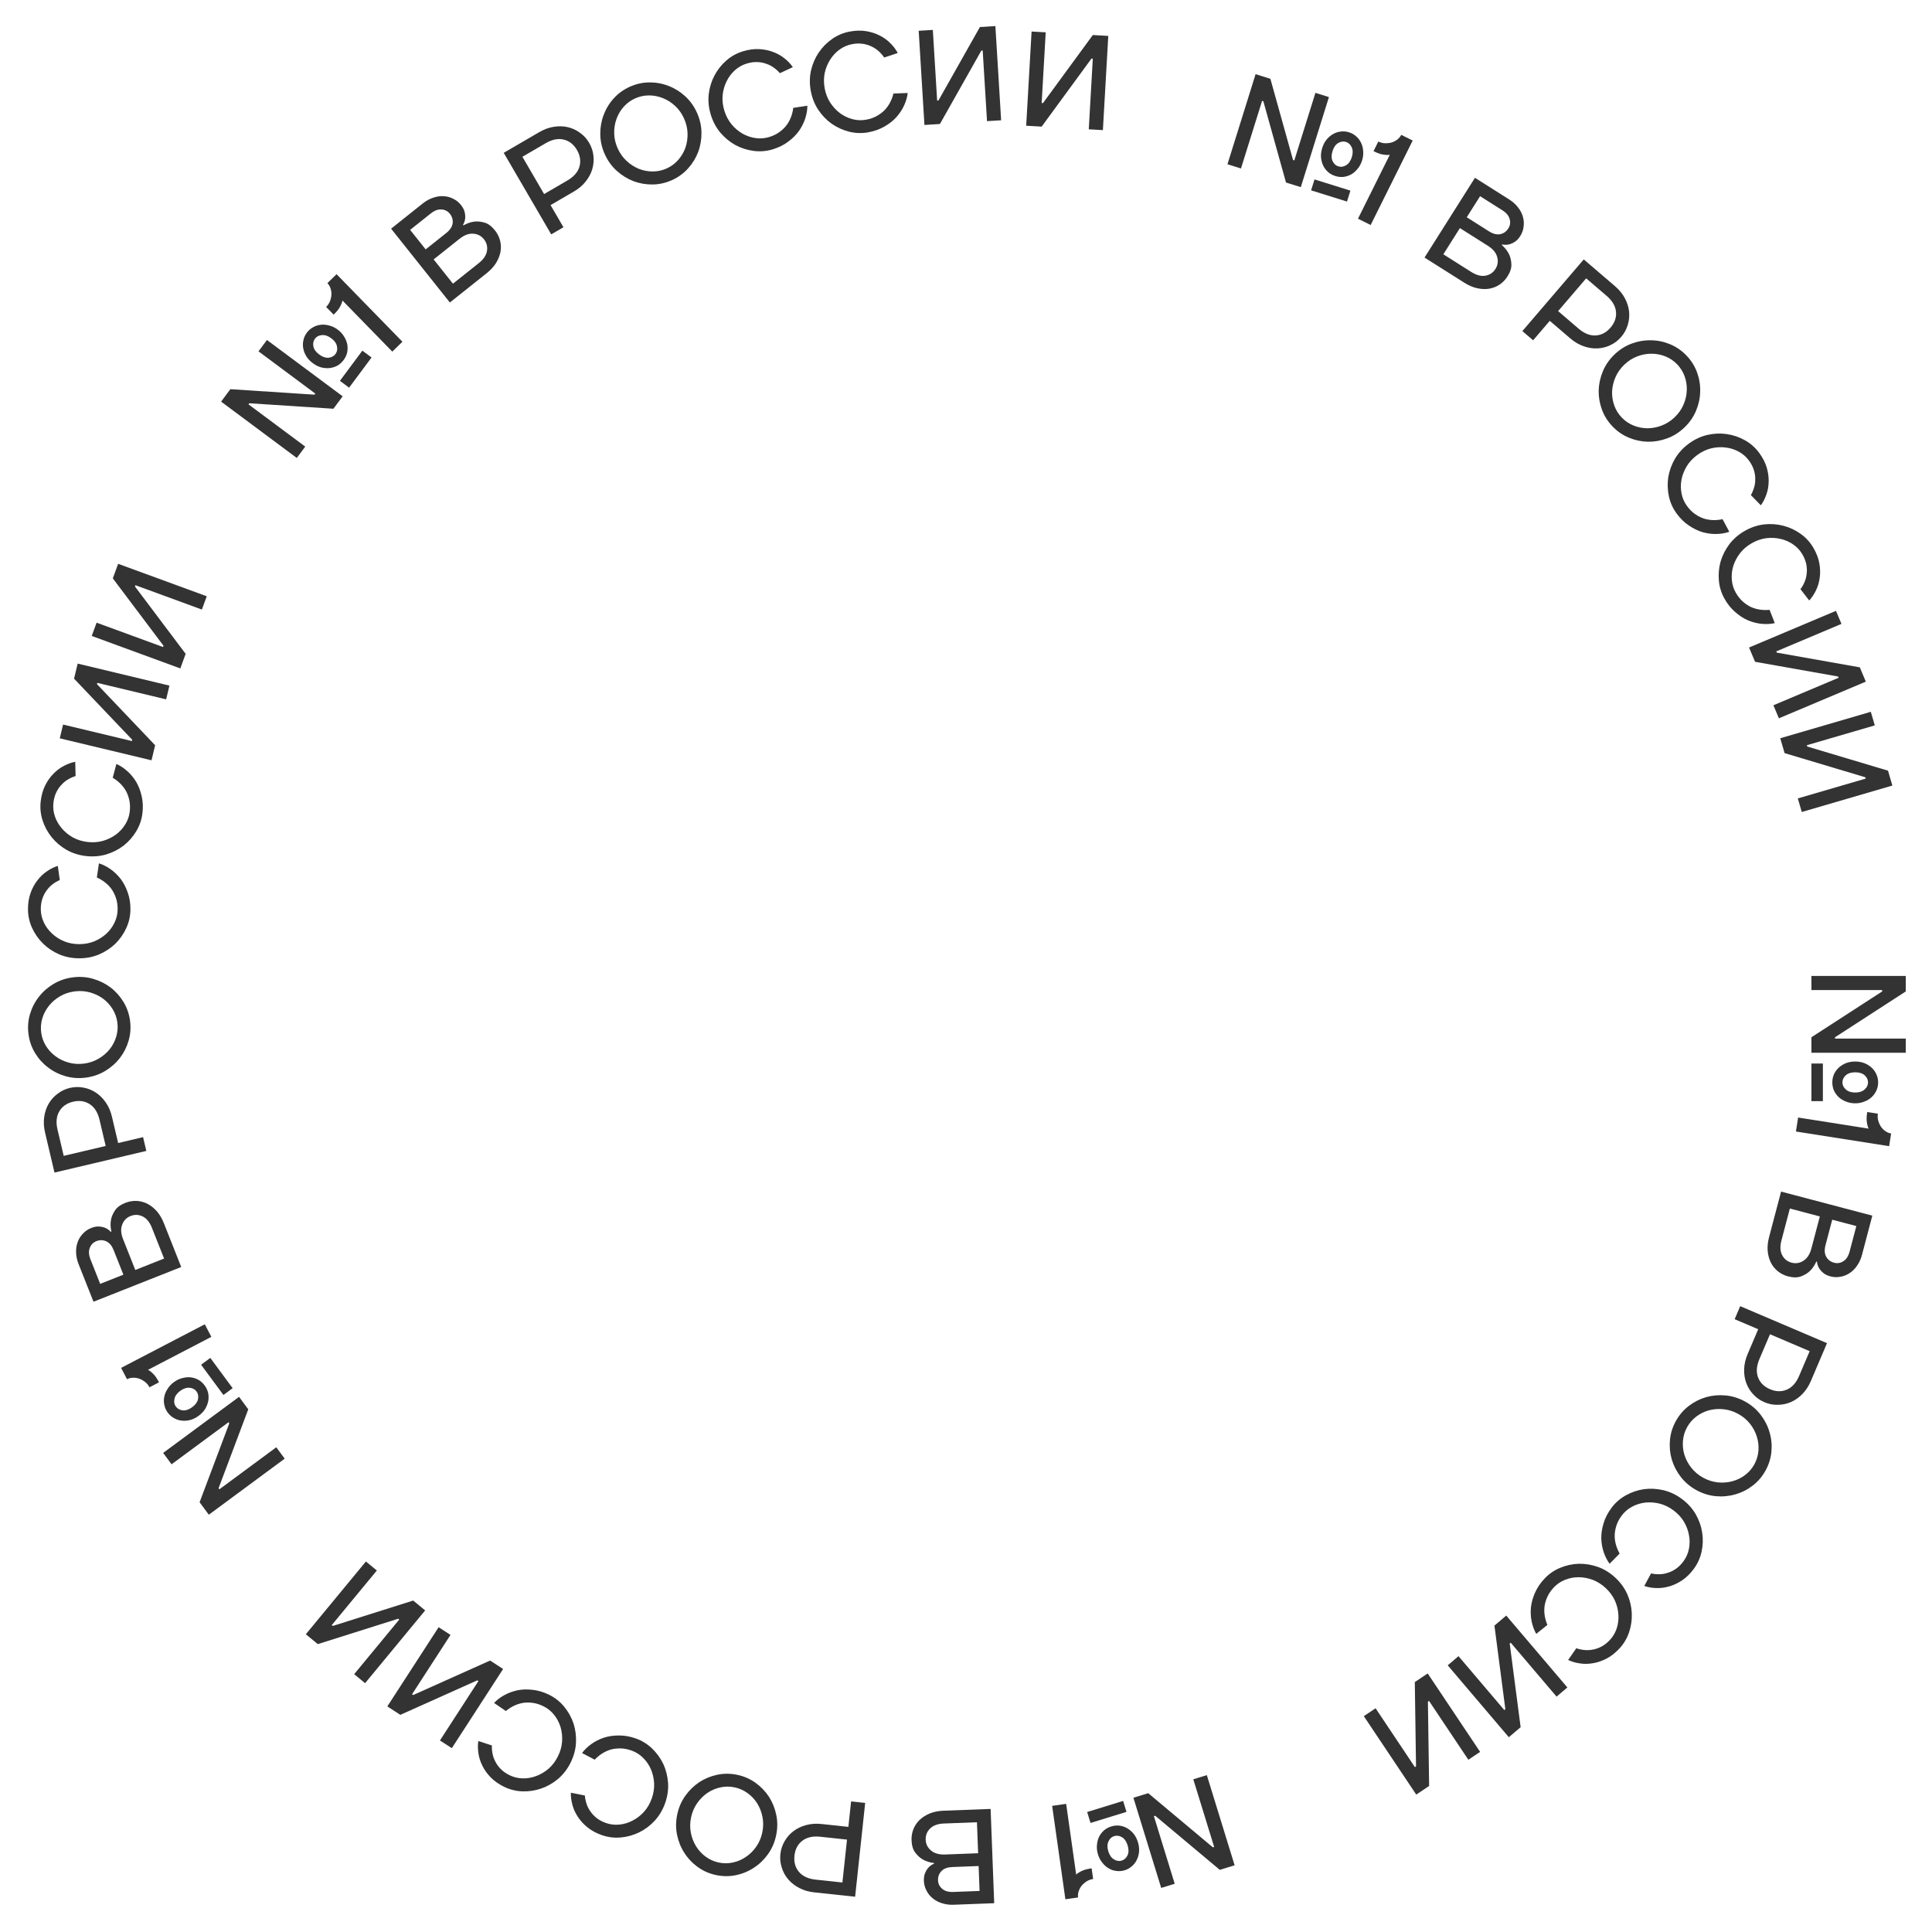 <svg width="129" height="129" viewBox="0 0 129 129" fill="none" xmlns="http://www.w3.org/2000/svg">
<path d="M120.949 71.013H121.714V73.524H120.949V71.013ZM122.524 69.258V69.348H127.249V70.293H120.949V69.258L125.674 66.198V66.108H120.949V65.163H127.249V66.198L122.524 69.258ZM123.244 71.796C123.094 71.934 123.019 72.093 123.019 72.273C123.019 72.453 123.094 72.609 123.244 72.741C123.394 72.879 123.604 72.948 123.874 72.948C124.144 72.948 124.354 72.879 124.504 72.741C124.654 72.609 124.729 72.453 124.729 72.273C124.729 72.093 124.654 71.934 124.504 71.796C124.354 71.664 124.144 71.598 123.874 71.598C123.604 71.598 123.394 71.664 123.244 71.796ZM122.452 72.813C122.38 72.645 122.344 72.465 122.344 72.273C122.344 72.081 122.38 71.901 122.452 71.733C122.53 71.565 122.635 71.418 122.767 71.292C122.905 71.166 123.067 71.064 123.253 70.986C123.439 70.914 123.646 70.878 123.874 70.878C124.096 70.878 124.3 70.914 124.486 70.986C124.678 71.064 124.84 71.166 124.972 71.292C125.11 71.418 125.215 71.565 125.287 71.733C125.365 71.901 125.404 72.081 125.404 72.273C125.404 72.465 125.365 72.645 125.287 72.813C125.215 72.981 125.11 73.128 124.972 73.254C124.84 73.38 124.678 73.479 124.486 73.551C124.3 73.629 124.096 73.668 123.874 73.668C123.646 73.668 123.439 73.629 123.253 73.551C123.067 73.479 122.905 73.38 122.767 73.254C122.635 73.128 122.53 72.981 122.452 72.813Z" fill="black" fill-opacity="0.8"/>
<path d="M124.773 75.359C124.73 75.285 124.699 75.195 124.679 75.089C124.656 75 124.641 74.885 124.633 74.744C124.63 74.604 124.644 74.439 124.674 74.25L125.385 74.362C125.361 74.516 125.368 74.666 125.406 74.811C125.449 74.964 125.509 75.101 125.587 75.222C125.671 75.345 125.771 75.446 125.886 75.525C126.006 75.61 126.134 75.664 126.27 75.685L126.138 76.53L119.914 75.551L120.061 74.617L124.773 75.359Z" fill="black" fill-opacity="0.8"/>
<path d="M124.327 83.78C124.252 84.064 124.141 84.308 123.994 84.511C123.852 84.722 123.684 84.888 123.49 85.011C123.302 85.135 123.098 85.215 122.878 85.25C122.662 85.292 122.444 85.284 122.224 85.226C122.003 85.168 121.833 85.083 121.714 84.971C121.593 84.865 121.503 84.757 121.445 84.649C121.374 84.518 121.332 84.383 121.319 84.243L121.276 84.232C121.166 84.482 121.024 84.693 120.849 84.864C120.698 85.01 120.502 85.129 120.261 85.221C120.026 85.314 119.734 85.314 119.386 85.223C119.136 85.157 118.911 85.045 118.711 84.886C118.517 84.73 118.36 84.536 118.24 84.306C118.127 84.078 118.056 83.817 118.028 83.524C118.004 83.239 118.035 82.933 118.12 82.609L118.923 79.563L125.015 81.169L124.327 83.78ZM118.947 82.826C118.843 83.221 118.859 83.548 118.996 83.807C119.132 84.067 119.342 84.234 119.627 84.309C119.905 84.382 120.168 84.34 120.414 84.181C120.666 84.025 120.845 83.749 120.949 83.354L121.511 81.222L119.509 80.694L118.947 82.826ZM123.948 81.865L122.338 81.44L121.89 83.137C121.809 83.445 121.823 83.7 121.931 83.902C122.043 84.111 122.221 84.248 122.464 84.312C122.685 84.371 122.893 84.335 123.088 84.207C123.282 84.084 123.419 83.869 123.5 83.562L123.948 81.865Z" fill="black" fill-opacity="0.8"/>
<path d="M117.386 91.968C117.521 92.325 117.787 92.588 118.184 92.758C118.582 92.927 118.956 92.937 119.307 92.786C119.658 92.636 119.931 92.332 120.126 91.873L120.832 90.218L118.183 89.088L117.477 90.744C117.282 91.202 117.251 91.61 117.386 91.968ZM117.814 93.627C117.521 93.502 117.273 93.328 117.068 93.104C116.861 92.885 116.705 92.633 116.599 92.346C116.492 92.059 116.445 91.749 116.457 91.415C116.467 91.087 116.545 90.751 116.691 90.409L117.396 88.753L115.823 88.083L116.194 87.213L121.989 89.683L120.913 92.209C120.767 92.551 120.579 92.839 120.349 93.074C120.116 93.314 119.859 93.495 119.579 93.616C119.299 93.738 119.006 93.799 118.699 93.799C118.396 93.807 118.101 93.749 117.814 93.627Z" fill="black" fill-opacity="0.8"/>
<path d="M116.854 95.072C116.645 94.806 116.383 94.585 116.068 94.411C115.753 94.237 115.427 94.132 115.09 94.096C114.753 94.06 114.429 94.083 114.116 94.164C113.809 94.248 113.527 94.386 113.269 94.579C113.011 94.773 112.804 95.011 112.647 95.295C112.49 95.578 112.398 95.88 112.371 96.201C112.344 96.523 112.377 96.835 112.469 97.14C112.566 97.448 112.719 97.735 112.928 98.001C113.137 98.268 113.399 98.489 113.714 98.663C114.029 98.837 114.355 98.942 114.692 98.978C115.029 99.013 115.351 98.989 115.658 98.906C115.97 98.825 116.255 98.688 116.513 98.494C116.771 98.301 116.978 98.063 117.135 97.779C117.292 97.496 117.384 97.194 117.411 96.872C117.438 96.551 117.402 96.237 117.305 95.929C117.213 95.625 117.063 95.339 116.854 95.072ZM114.552 99.899C114.103 99.856 113.671 99.719 113.256 99.49C112.842 99.26 112.497 98.966 112.222 98.608C111.947 98.25 111.747 97.862 111.622 97.443C111.502 97.027 111.463 96.597 111.503 96.153C111.543 95.709 111.675 95.285 111.899 94.88C112.123 94.476 112.412 94.139 112.767 93.87C113.122 93.6 113.508 93.405 113.924 93.286C114.345 93.169 114.78 93.132 115.229 93.175C115.679 93.218 116.111 93.355 116.526 93.584C116.94 93.814 117.285 94.108 117.56 94.466C117.835 94.824 118.032 95.21 118.152 95.626C118.277 96.045 118.319 96.477 118.279 96.921C118.239 97.365 118.107 97.789 117.883 98.193C117.659 98.598 117.37 98.935 117.015 99.204C116.66 99.474 116.271 99.667 115.85 99.784C115.434 99.903 115.002 99.942 114.552 99.899Z" fill="black" fill-opacity="0.8"/>
<path d="M107.591 100.693C107.851 100.34 108.171 100.058 108.552 99.847C108.932 99.635 109.336 99.497 109.764 99.433C110.193 99.377 110.627 99.399 111.067 99.501C111.504 99.606 111.913 99.8 112.294 100.082C112.675 100.364 112.981 100.697 113.21 101.083C113.436 101.474 113.583 101.881 113.651 102.304C113.72 102.736 113.71 103.164 113.619 103.589C113.529 104.015 113.353 104.404 113.093 104.756C112.858 105.075 112.6 105.328 112.319 105.516C112.039 105.704 111.752 105.839 111.46 105.922C111.164 106.009 110.872 106.047 110.582 106.035C110.298 106.026 110.034 105.98 109.789 105.896L110.242 105.056C110.407 105.096 110.584 105.114 110.772 105.112C110.965 105.113 111.156 105.082 111.344 105.019C111.533 104.965 111.719 104.875 111.901 104.749C112.084 104.623 112.252 104.456 112.405 104.248C112.587 104.002 112.709 103.726 112.77 103.421C112.831 103.116 112.832 102.807 112.772 102.494C112.717 102.185 112.603 101.885 112.431 101.593C112.255 101.306 112.022 101.056 111.732 100.842C111.443 100.628 111.135 100.479 110.809 100.395C110.48 100.316 110.157 100.294 109.84 100.329C109.529 100.367 109.236 100.46 108.962 100.609C108.688 100.757 108.461 100.954 108.279 101.2C108.111 101.427 107.993 101.653 107.924 101.878C107.851 102.108 107.814 102.33 107.812 102.545C107.815 102.763 107.846 102.973 107.906 103.174C107.967 103.375 108.046 103.561 108.144 103.731L107.474 104.41C107.313 104.194 107.183 103.942 107.084 103.652C106.984 103.362 106.929 103.053 106.918 102.724C106.912 102.399 106.963 102.063 107.069 101.717C107.171 101.367 107.345 101.026 107.591 100.693Z" fill="black" fill-opacity="0.8"/>
<path d="M103.119 105.414C103.418 105.094 103.769 104.85 104.171 104.684C104.572 104.517 104.99 104.427 105.422 104.412C105.855 104.406 106.284 104.478 106.709 104.629C107.131 104.784 107.515 105.024 107.861 105.347C108.207 105.671 108.473 106.038 108.656 106.447C108.836 106.862 108.935 107.283 108.954 107.711C108.973 108.147 108.913 108.572 108.775 108.984C108.636 109.396 108.417 109.762 108.118 110.083C107.848 110.372 107.562 110.594 107.262 110.749C106.962 110.903 106.662 111.005 106.362 111.053C106.058 111.106 105.763 111.11 105.477 111.064C105.196 111.023 104.938 110.947 104.705 110.836L105.252 110.053C105.411 110.111 105.584 110.15 105.771 110.169C105.963 110.192 106.156 110.183 106.35 110.143C106.544 110.111 106.739 110.043 106.935 109.938C107.131 109.834 107.317 109.688 107.493 109.499C107.702 109.275 107.855 109.015 107.951 108.719C108.047 108.423 108.083 108.116 108.059 107.799C108.04 107.485 107.962 107.174 107.824 106.864C107.682 106.559 107.479 106.284 107.216 106.038C106.953 105.792 106.664 105.609 106.35 105.488C106.032 105.372 105.714 105.312 105.395 105.311C105.081 105.313 104.78 105.372 104.491 105.488C104.202 105.604 103.953 105.774 103.744 105.997C103.552 106.203 103.408 106.414 103.314 106.63C103.215 106.85 103.152 107.066 103.126 107.279C103.103 107.496 103.111 107.709 103.147 107.915C103.184 108.122 103.242 108.315 103.32 108.495L102.576 109.094C102.441 108.861 102.341 108.594 102.275 108.295C102.21 107.996 102.191 107.683 102.218 107.355C102.249 107.031 102.338 106.703 102.483 106.371C102.625 106.036 102.837 105.716 103.119 105.414Z" fill="black" fill-opacity="0.8"/>
<path d="M101.533 115.324L100.744 115.994L96.664 111.194L97.384 110.582L100.444 114.182L100.513 114.124L99.784 108.542L100.572 107.872L104.653 112.671L103.933 113.284L100.872 109.684L100.804 109.742L101.533 115.324Z" fill="black" fill-opacity="0.8"/>
<path d="M95.423 119.25L94.563 119.825L91.062 114.587L91.848 114.062L94.473 117.99L94.548 117.94L94.467 112.312L95.327 111.736L98.828 116.974L98.042 117.499L95.417 113.571L95.342 113.621L95.423 119.25Z" fill="black" fill-opacity="0.8"/>
<path d="M74.99 120.248L75.215 120.979L72.815 121.719L72.59 120.988L74.99 120.248ZM77.131 121.237L77.045 121.263L78.436 125.779L77.533 126.057L75.678 120.036L76.667 119.731L80.983 123.346L81.069 123.319L79.677 118.804L80.58 118.525L82.436 124.546L81.447 124.851L77.131 121.237ZM74.917 122.672C74.741 122.57 74.567 122.545 74.395 122.598C74.223 122.651 74.096 122.768 74.014 122.951C73.927 123.135 73.922 123.356 74.002 123.614C74.082 123.872 74.209 124.052 74.385 124.155C74.556 124.259 74.727 124.285 74.899 124.232C75.071 124.179 75.201 124.06 75.288 123.876C75.37 123.694 75.372 123.474 75.292 123.216C75.213 122.958 75.088 122.777 74.917 122.672ZM73.712 122.215C73.852 122.097 74.013 122.009 74.196 121.953C74.38 121.896 74.562 121.877 74.744 121.897C74.928 121.922 75.099 121.979 75.258 122.068C75.419 122.163 75.565 122.287 75.694 122.442C75.818 122.599 75.913 122.786 75.98 123.004C76.046 123.216 76.071 123.422 76.057 123.621C76.039 123.827 75.989 124.012 75.908 124.175C75.828 124.344 75.719 124.488 75.579 124.606C75.442 124.73 75.281 124.82 75.098 124.877C74.914 124.933 74.731 124.949 74.547 124.924C74.365 124.905 74.194 124.848 74.033 124.753C73.874 124.664 73.731 124.538 73.606 124.376C73.477 124.221 73.379 124.038 73.314 123.826C73.247 123.608 73.223 123.398 73.243 123.198C73.257 122.999 73.304 122.815 73.383 122.646C73.465 122.483 73.575 122.339 73.712 122.215Z" fill="black" fill-opacity="0.8"/>
<path d="M71.857 125.167C71.915 125.104 71.992 125.048 72.088 124.998C72.166 124.95 72.271 124.902 72.403 124.853C72.537 124.81 72.698 124.775 72.888 124.748L72.99 125.461C72.835 125.483 72.694 125.533 72.566 125.612C72.432 125.697 72.319 125.795 72.225 125.905C72.133 126.022 72.066 126.146 72.024 126.279C71.977 126.419 71.963 126.558 71.983 126.694L71.136 126.814L70.252 120.577L71.187 120.444L71.857 125.167Z" fill="black" fill-opacity="0.8"/>
<path d="M63.685 127.18C63.391 127.191 63.126 127.156 62.889 127.075C62.645 127.001 62.437 126.889 62.263 126.739C62.09 126.596 61.954 126.424 61.856 126.223C61.753 126.029 61.697 125.818 61.688 125.59C61.679 125.362 61.711 125.175 61.784 125.028C61.85 124.881 61.927 124.764 62.014 124.677C62.117 124.571 62.234 124.492 62.365 124.439L62.363 124.394C62.092 124.362 61.849 124.287 61.634 124.169C61.45 124.068 61.279 123.916 61.121 123.711C60.963 123.513 60.878 123.234 60.864 122.875C60.854 122.617 60.896 122.369 60.989 122.131C61.082 121.9 61.221 121.693 61.406 121.512C61.592 121.337 61.821 121.193 62.092 121.08C62.358 120.974 62.66 120.915 62.995 120.902L66.143 120.782L66.383 127.077L63.685 127.18ZM63.028 121.756C62.62 121.772 62.312 121.883 62.104 122.089C61.895 122.295 61.797 122.545 61.808 122.839C61.819 123.126 61.936 123.365 62.16 123.555C62.383 123.75 62.699 123.84 63.107 123.825L65.31 123.741L65.231 121.672L63.028 121.756ZM65.406 126.259L65.343 124.595L63.589 124.662C63.271 124.674 63.031 124.761 62.87 124.924C62.702 125.092 62.623 125.302 62.632 125.554C62.641 125.782 62.735 125.97 62.915 126.12C63.089 126.269 63.335 126.338 63.653 126.326L65.406 126.259Z" fill="black" fill-opacity="0.8"/>
<path d="M53.569 122.91C53.266 123.143 53.092 123.474 53.046 123.904C53 124.333 53.1 124.694 53.346 124.986C53.593 125.278 53.963 125.45 54.459 125.503L56.248 125.695L56.555 122.831L54.765 122.639C54.27 122.586 53.871 122.676 53.569 122.91ZM52.106 123.803C52.14 123.487 52.234 123.198 52.389 122.937C52.538 122.675 52.734 122.452 52.977 122.267C53.22 122.082 53.503 121.946 53.826 121.86C54.143 121.773 54.486 121.75 54.856 121.789L56.646 121.981L56.828 120.281L57.768 120.381L57.097 126.645L54.367 126.353C53.998 126.314 53.667 126.218 53.376 126.066C53.078 125.913 52.83 125.721 52.632 125.488C52.433 125.256 52.289 124.993 52.2 124.7C52.104 124.412 52.073 124.113 52.106 123.803Z" fill="black" fill-opacity="0.8"/>
<path d="M50.495 123.301C50.689 123.023 50.823 122.708 50.898 122.356C50.972 122.004 50.977 121.661 50.913 121.329C50.849 120.996 50.732 120.692 50.563 120.417C50.394 120.148 50.178 119.919 49.918 119.729C49.658 119.539 49.369 119.41 49.053 119.343C48.736 119.276 48.42 119.276 48.105 119.344C47.79 119.412 47.5 119.535 47.235 119.712C46.97 119.895 46.74 120.125 46.546 120.403C46.352 120.681 46.218 120.996 46.143 121.348C46.069 121.7 46.064 122.043 46.128 122.375C46.192 122.708 46.31 123.009 46.479 123.278C46.648 123.553 46.862 123.785 47.123 123.975C47.383 124.165 47.672 124.294 47.989 124.361C48.306 124.428 48.621 124.428 48.936 124.36C49.251 124.292 49.542 124.166 49.807 123.983C50.072 123.806 50.301 123.579 50.495 123.301ZM45.207 122.511C45.117 122.069 45.121 121.616 45.219 121.152C45.317 120.688 45.497 120.273 45.759 119.905C46.021 119.537 46.334 119.233 46.698 118.991C47.061 118.755 47.461 118.591 47.897 118.5C48.334 118.408 48.778 118.411 49.23 118.506C49.682 118.602 50.089 118.78 50.45 119.041C50.812 119.302 51.111 119.614 51.347 119.976C51.582 120.345 51.744 120.751 51.834 121.193C51.925 121.635 51.92 122.088 51.822 122.552C51.724 123.016 51.544 123.431 51.282 123.799C51.02 124.167 50.707 124.468 50.345 124.704C49.98 124.946 49.58 125.113 49.144 125.204C48.707 125.296 48.263 125.293 47.811 125.198C47.359 125.102 46.952 124.924 46.591 124.663C46.229 124.402 45.931 124.087 45.696 123.719C45.46 123.356 45.297 122.953 45.207 122.511Z" fill="black" fill-opacity="0.8"/>
<path d="M42.453 116.078C42.866 116.224 43.229 116.448 43.542 116.75C43.856 117.052 44.105 117.398 44.292 117.788C44.471 118.182 44.576 118.605 44.608 119.055C44.634 119.503 44.568 119.951 44.41 120.398C44.251 120.845 44.021 121.234 43.719 121.566C43.411 121.897 43.065 122.156 42.68 122.345C42.288 122.537 41.875 122.652 41.441 122.689C41.008 122.727 40.585 122.673 40.172 122.527C39.799 122.395 39.481 122.222 39.219 122.008C38.958 121.795 38.745 121.56 38.58 121.305C38.41 121.048 38.289 120.779 38.217 120.498C38.142 120.224 38.109 119.958 38.117 119.7L39.053 119.887C39.063 120.057 39.097 120.231 39.155 120.41C39.21 120.595 39.295 120.769 39.41 120.93C39.517 121.095 39.657 121.247 39.831 121.385C40.005 121.523 40.214 121.635 40.457 121.721C40.746 121.823 41.045 121.858 41.355 121.828C41.665 121.798 41.96 121.708 42.242 121.559C42.522 121.417 42.776 121.22 43.004 120.97C43.227 120.718 43.398 120.422 43.519 120.083C43.639 119.743 43.691 119.405 43.676 119.069C43.656 118.731 43.583 118.416 43.458 118.123C43.33 117.836 43.155 117.583 42.933 117.365C42.712 117.146 42.456 116.986 42.168 116.884C41.902 116.79 41.651 116.743 41.416 116.742C41.175 116.74 40.952 116.769 40.745 116.83C40.538 116.896 40.346 116.988 40.171 117.104C39.996 117.22 39.842 117.35 39.709 117.494L38.863 117.052C39.022 116.834 39.226 116.636 39.474 116.457C39.722 116.277 40.002 116.134 40.313 116.028C40.623 115.927 40.958 115.877 41.321 115.878C41.685 115.873 42.063 115.94 42.453 116.078Z" fill="black" fill-opacity="0.8"/>
<path d="M36.67 113.163C37.063 113.357 37.397 113.622 37.672 113.958C37.948 114.295 38.156 114.668 38.295 115.078C38.426 115.49 38.48 115.922 38.459 116.373C38.432 116.821 38.313 117.258 38.104 117.683C37.894 118.108 37.62 118.468 37.281 118.762C36.936 119.054 36.562 119.271 36.157 119.413C35.745 119.557 35.321 119.623 34.886 119.609C34.452 119.595 34.038 119.491 33.645 119.298C33.29 119.123 32.995 118.914 32.76 118.671C32.525 118.428 32.341 118.17 32.208 117.897C32.07 117.621 31.981 117.34 31.942 117.053C31.9 116.772 31.899 116.503 31.938 116.248L32.845 116.545C32.835 116.714 32.848 116.891 32.884 117.076C32.917 117.267 32.981 117.449 33.076 117.623C33.163 117.799 33.285 117.966 33.441 118.124C33.598 118.281 33.792 118.417 34.023 118.531C34.298 118.666 34.59 118.737 34.902 118.743C35.213 118.75 35.517 118.696 35.815 118.581C36.109 118.472 36.385 118.307 36.641 118.086C36.892 117.862 37.097 117.588 37.256 117.265C37.416 116.942 37.508 116.613 37.532 116.278C37.552 115.939 37.517 115.618 37.426 115.312C37.334 115.012 37.19 114.741 36.995 114.497C36.801 114.254 36.566 114.065 36.292 113.93C36.039 113.805 35.796 113.729 35.562 113.7C35.323 113.67 35.098 113.672 34.886 113.708C34.671 113.75 34.471 113.818 34.283 113.913C34.096 114.008 33.928 114.119 33.778 114.246L32.99 113.707C33.174 113.51 33.4 113.337 33.667 113.188C33.935 113.039 34.23 112.93 34.551 112.861C34.87 112.797 35.209 112.787 35.569 112.831C35.932 112.869 36.299 112.98 36.67 113.163Z" fill="black" fill-opacity="0.8"/>
<path d="M26.731 114.5L25.862 113.937L29.287 108.649L30.08 109.163L27.512 113.129L27.587 113.178L32.724 110.875L33.593 111.438L30.168 116.726L29.375 116.212L31.943 112.246L31.868 112.197L26.731 114.5Z" fill="black" fill-opacity="0.8"/>
<path d="M21.219 109.778L20.421 109.119L24.432 104.261L25.161 104.863L22.153 108.507L22.222 108.564L27.59 106.869L28.388 107.528L24.377 112.386L23.648 111.784L26.657 108.14L26.587 108.083L21.219 109.778Z" fill="black" fill-opacity="0.8"/>
<path d="M15.534 92.689L14.919 93.144L13.427 91.124L14.042 90.669L15.534 92.689ZM15.31 95.036L15.256 94.964L11.456 97.771L10.894 97.011L15.962 93.268L16.577 94.101L14.594 99.369L14.647 99.442L18.448 96.635L19.009 97.395L13.942 101.138L13.327 100.305L15.31 95.036ZM13.223 93.423C13.261 93.222 13.227 93.05 13.12 92.905C13.013 92.76 12.86 92.68 12.661 92.662C12.459 92.641 12.249 92.71 12.031 92.87C11.814 93.031 11.686 93.211 11.648 93.411C11.605 93.606 11.638 93.776 11.745 93.921C11.852 94.066 12.007 94.149 12.209 94.171C12.408 94.188 12.616 94.117 12.834 93.956C13.051 93.796 13.18 93.618 13.223 93.423ZM13.255 92.134C13.413 92.226 13.549 92.35 13.663 92.504C13.777 92.659 13.855 92.825 13.897 93.003C13.934 93.184 13.937 93.365 13.906 93.545C13.87 93.728 13.8 93.906 13.697 94.08C13.59 94.248 13.445 94.4 13.261 94.535C13.083 94.667 12.897 94.76 12.705 94.812C12.504 94.863 12.313 94.878 12.132 94.855C11.946 94.835 11.774 94.779 11.617 94.687C11.454 94.598 11.316 94.477 11.202 94.322C11.088 94.168 11.012 94 10.975 93.818C10.933 93.64 10.93 93.46 10.966 93.276C10.998 93.097 11.069 92.921 11.181 92.749C11.284 92.576 11.425 92.423 11.604 92.291C11.787 92.156 11.977 92.064 12.173 92.016C12.365 91.964 12.554 91.947 12.74 91.966C12.921 91.989 13.093 92.045 13.255 92.134Z" fill="black" fill-opacity="0.8"/>
<path d="M9.88 91.465C9.958 91.498 10.037 91.552 10.116 91.626C10.187 91.683 10.267 91.767 10.358 91.875C10.443 91.987 10.53 92.127 10.618 92.298L9.98 92.63C9.908 92.492 9.813 92.375 9.696 92.281C9.571 92.183 9.441 92.109 9.306 92.058C9.166 92.009 9.026 91.987 8.886 91.992C8.739 91.994 8.604 92.028 8.481 92.091L8.087 91.333L13.675 88.423L14.111 89.262L9.88 91.465Z" fill="black" fill-opacity="0.8"/>
<path d="M5.248 84.407C5.14 84.134 5.085 83.871 5.082 83.621C5.072 83.367 5.109 83.133 5.192 82.919C5.269 82.708 5.386 82.523 5.543 82.364C5.692 82.202 5.872 82.079 6.084 81.995C6.296 81.911 6.483 81.879 6.646 81.898C6.806 81.912 6.942 81.945 7.053 81.998C7.188 82.061 7.302 82.145 7.395 82.25L7.437 82.234C7.377 81.967 7.366 81.713 7.406 81.471C7.44 81.264 7.527 81.052 7.667 80.835C7.802 80.621 8.036 80.447 8.371 80.315C8.611 80.22 8.859 80.177 9.114 80.185C9.363 80.196 9.604 80.259 9.837 80.373C10.064 80.49 10.275 80.658 10.472 80.877C10.66 81.093 10.816 81.357 10.94 81.669L12.1 84.598L6.243 86.917L5.248 84.407ZM10.145 81.984C9.995 81.605 9.788 81.351 9.525 81.223C9.261 81.095 8.992 81.085 8.719 81.193C8.451 81.299 8.265 81.489 8.161 81.763C8.05 82.039 8.07 82.367 8.221 82.746L9.033 84.796L10.957 84.034L10.145 81.984ZM6.69 85.724L8.238 85.111L7.591 83.479C7.474 83.183 7.312 82.986 7.105 82.888C6.891 82.785 6.666 82.781 6.432 82.873C6.22 82.957 6.074 83.109 5.993 83.328C5.909 83.542 5.926 83.796 6.043 84.092L6.69 85.724Z" fill="black" fill-opacity="0.8"/>
<path d="M5.992 73.725C5.672 73.517 5.301 73.462 4.881 73.561C4.46 73.66 4.153 73.875 3.96 74.204C3.766 74.533 3.726 74.94 3.841 75.425L4.254 77.177L7.057 76.516L6.644 74.764C6.53 74.279 6.312 73.933 5.992 73.725ZM4.664 72.641C4.974 72.569 5.277 72.562 5.575 72.621C5.871 72.674 6.147 72.785 6.402 72.953C6.657 73.121 6.879 73.343 7.068 73.619C7.255 73.889 7.391 74.206 7.476 74.568L7.889 76.32L9.553 75.927L9.77 76.847L3.638 78.293L3.009 75.621C2.923 75.259 2.904 74.915 2.95 74.59C2.996 74.258 3.095 73.961 3.248 73.697C3.402 73.432 3.602 73.209 3.849 73.028C4.089 72.842 4.36 72.713 4.664 72.641Z" fill="black" fill-opacity="0.8"/>
<path d="M4.582 70.949C4.908 71.04 5.25 71.062 5.607 71.016C5.964 70.969 6.289 70.86 6.581 70.689C6.873 70.518 7.121 70.307 7.325 70.057C7.522 69.807 7.667 69.528 7.76 69.219C7.853 68.911 7.879 68.596 7.837 68.275C7.795 67.953 7.69 67.656 7.521 67.381C7.352 67.106 7.14 66.874 6.885 66.683C6.625 66.493 6.331 66.353 6.005 66.262C5.678 66.172 5.337 66.15 4.98 66.196C4.623 66.243 4.298 66.352 4.006 66.523C3.713 66.694 3.468 66.904 3.271 67.154C3.068 67.404 2.919 67.684 2.826 67.992C2.734 68.301 2.708 68.616 2.75 68.937C2.792 69.258 2.897 69.556 3.066 69.831C3.235 70.105 3.449 70.337 3.71 70.527C3.965 70.718 4.256 70.859 4.582 70.949ZM3.572 65.699C3.959 65.467 4.388 65.32 4.858 65.259C5.328 65.198 5.78 65.23 6.213 65.355C6.647 65.48 7.038 65.674 7.387 65.937C7.73 66.201 8.017 66.524 8.249 66.905C8.48 67.287 8.625 67.706 8.685 68.164C8.744 68.623 8.711 69.065 8.585 69.493C8.46 69.921 8.265 70.306 8.001 70.649C7.731 70.993 7.402 71.281 7.015 71.513C6.628 71.745 6.199 71.891 5.729 71.953C5.259 72.014 4.807 71.982 4.373 71.857C3.94 71.732 3.551 71.537 3.208 71.273C2.859 71.01 2.569 70.688 2.338 70.307C2.107 69.925 1.962 69.505 1.902 69.047C1.842 68.589 1.875 68.146 2.001 67.718C2.127 67.291 2.325 66.905 2.595 66.561C2.859 66.218 3.184 65.931 3.572 65.699Z" fill="black" fill-opacity="0.8"/>
<path d="M8.709 60.714C8.707 61.152 8.616 61.569 8.434 61.964C8.253 62.36 8.008 62.71 7.701 63.014C7.388 63.313 7.024 63.552 6.609 63.73C6.195 63.903 5.75 63.988 5.276 63.986C4.802 63.984 4.359 63.896 3.945 63.72C3.532 63.539 3.173 63.297 2.868 62.996C2.557 62.689 2.313 62.337 2.134 61.94C1.956 61.544 1.867 61.126 1.869 60.688C1.87 60.292 1.929 59.935 2.044 59.618C2.159 59.3 2.31 59.022 2.497 58.783C2.684 58.537 2.898 58.334 3.139 58.173C3.373 58.012 3.614 57.893 3.86 57.816L3.991 58.761C3.835 58.827 3.682 58.916 3.531 59.029C3.375 59.143 3.239 59.28 3.125 59.442C3.004 59.597 2.907 59.78 2.835 59.99C2.762 60.2 2.725 60.434 2.724 60.691C2.723 60.998 2.788 61.292 2.919 61.574C3.049 61.857 3.231 62.106 3.465 62.323C3.692 62.54 3.961 62.715 4.273 62.848C4.584 62.976 4.92 63.04 5.28 63.041C5.64 63.043 5.976 62.981 6.289 62.856C6.601 62.725 6.875 62.552 7.11 62.337C7.338 62.122 7.519 61.874 7.652 61.592C7.786 61.311 7.853 61.017 7.854 60.711C7.855 60.429 7.817 60.177 7.74 59.955C7.663 59.726 7.561 59.525 7.436 59.35C7.305 59.176 7.155 59.025 6.988 58.899C6.82 58.772 6.647 58.669 6.467 58.591L6.606 57.646C6.863 57.725 7.118 57.852 7.369 58.027C7.62 58.202 7.848 58.419 8.051 58.678C8.248 58.937 8.405 59.237 8.524 59.58C8.649 59.922 8.71 60.3 8.709 60.714Z" fill="black" fill-opacity="0.8"/>
<path d="M9.511 54.297C9.459 54.732 9.321 55.136 9.095 55.508C8.87 55.88 8.587 56.2 8.247 56.468C7.902 56.729 7.514 56.925 7.081 57.054C6.65 57.178 6.198 57.212 5.728 57.157C5.257 57.101 4.826 56.962 4.436 56.741C4.046 56.513 3.717 56.232 3.448 55.898C3.174 55.558 2.971 55.18 2.839 54.766C2.707 54.351 2.667 53.927 2.719 53.492C2.765 53.099 2.864 52.751 3.014 52.448C3.165 52.146 3.347 51.887 3.56 51.67C3.774 51.448 4.009 51.27 4.267 51.138C4.518 51.004 4.771 50.913 5.024 50.865L5.047 51.819C4.884 51.867 4.721 51.938 4.559 52.033C4.391 52.128 4.24 52.249 4.108 52.397C3.971 52.538 3.854 52.708 3.757 52.908C3.661 53.108 3.598 53.336 3.568 53.592C3.532 53.896 3.562 54.196 3.66 54.492C3.758 54.787 3.911 55.056 4.117 55.298C4.318 55.539 4.566 55.744 4.86 55.912C5.155 56.074 5.482 56.176 5.839 56.218C6.197 56.261 6.538 56.238 6.862 56.149C7.188 56.055 7.479 55.914 7.737 55.727C7.989 55.54 8.197 55.314 8.361 55.049C8.526 54.785 8.626 54.501 8.662 54.197C8.695 53.917 8.686 53.662 8.635 53.432C8.584 53.197 8.507 52.985 8.402 52.797C8.291 52.609 8.16 52.442 8.008 52.297C7.856 52.153 7.695 52.031 7.526 51.932L7.771 51.01C8.018 51.117 8.256 51.273 8.486 51.475C8.716 51.678 8.917 51.919 9.089 52.199C9.255 52.479 9.378 52.795 9.457 53.149C9.542 53.504 9.56 53.886 9.511 54.297Z" fill="black" fill-opacity="0.8"/>
<path d="M4.945 45.315L5.187 44.309L11.313 45.778L11.093 46.696L6.498 45.595L6.477 45.682L10.358 49.76L10.117 50.766L3.991 49.298L4.211 48.379L8.806 49.48L8.827 49.392L4.945 45.315Z" fill="black" fill-opacity="0.8"/>
<path d="M7.533 38.618L7.889 37.646L13.805 39.813L13.48 40.7L9.043 39.075L9.012 39.16L12.396 43.658L12.04 44.63L6.125 42.463L6.45 41.576L10.887 43.201L10.918 43.116L7.533 38.618Z" fill="black" fill-opacity="0.8"/>
<path d="M23.309 25.884L22.696 25.428L24.195 23.413L24.808 23.87L23.309 25.884ZM20.998 26.352L21.052 26.28L17.261 23.459L17.825 22.701L22.88 26.462L22.262 27.292L16.644 26.926L16.59 26.998L20.381 29.819L19.817 30.578L14.763 26.816L15.381 25.986L20.998 26.352ZM21.936 23.886C22.138 23.865 22.293 23.782 22.401 23.638C22.508 23.493 22.541 23.323 22.5 23.128C22.462 22.928 22.335 22.747 22.118 22.586C21.901 22.425 21.692 22.355 21.489 22.376C21.29 22.392 21.137 22.473 21.029 22.617C20.922 22.761 20.887 22.934 20.925 23.134C20.966 23.329 21.095 23.508 21.312 23.669C21.529 23.83 21.736 23.902 21.936 23.886ZM23.178 23.543C23.136 23.721 23.057 23.887 22.942 24.041C22.828 24.195 22.692 24.318 22.533 24.41C22.37 24.498 22.198 24.553 22.017 24.575C21.831 24.594 21.641 24.579 21.445 24.531C21.253 24.477 21.065 24.383 20.882 24.247C20.704 24.114 20.562 23.963 20.456 23.794C20.348 23.617 20.279 23.439 20.248 23.259C20.213 23.075 20.216 22.895 20.259 22.717C20.297 22.536 20.373 22.368 20.488 22.214C20.602 22.06 20.741 21.939 20.904 21.851C21.062 21.759 21.234 21.703 21.42 21.685C21.601 21.663 21.79 21.68 21.987 21.737C22.183 21.785 22.37 21.876 22.548 22.008C22.731 22.144 22.873 22.299 22.976 22.473C23.082 22.642 23.153 22.818 23.189 23.001C23.219 23.181 23.216 23.362 23.178 23.543Z" fill="black" fill-opacity="0.8"/>
<path d="M22.864 20.063C22.854 20.148 22.825 20.238 22.777 20.335C22.742 20.42 22.686 20.521 22.608 20.639C22.526 20.752 22.416 20.876 22.279 21.01L21.776 20.495C21.888 20.386 21.972 20.262 22.029 20.122C22.086 19.975 22.12 19.829 22.13 19.685C22.136 19.536 22.117 19.396 22.072 19.264C22.027 19.123 21.956 19.003 21.86 18.905L22.472 18.308L26.87 22.818L26.194 23.478L22.864 20.063Z" fill="black" fill-opacity="0.8"/>
<path d="M28.226 13.587C28.456 13.404 28.691 13.275 28.93 13.2C29.17 13.116 29.404 13.083 29.633 13.1C29.858 13.113 30.069 13.171 30.266 13.275C30.465 13.37 30.635 13.507 30.777 13.685C30.919 13.864 31.004 14.034 31.033 14.195C31.066 14.352 31.074 14.492 31.056 14.614C31.035 14.761 30.988 14.894 30.914 15.014L30.942 15.049C31.18 14.914 31.42 14.83 31.662 14.798C31.87 14.77 32.099 14.792 32.347 14.863C32.591 14.929 32.825 15.103 33.05 15.385C33.21 15.587 33.324 15.811 33.389 16.058C33.452 16.299 33.462 16.548 33.42 16.804C33.374 17.055 33.275 17.306 33.123 17.558C32.971 17.801 32.764 18.027 32.501 18.237L30.037 20.198L26.113 15.269L28.226 13.587ZM31.969 17.568C32.288 17.314 32.471 17.042 32.516 16.752C32.562 16.463 32.493 16.203 32.31 15.973C32.131 15.748 31.895 15.625 31.603 15.605C31.307 15.579 30.999 15.694 30.68 15.948L28.954 17.321L30.244 18.941L31.969 17.568ZM27.385 15.349L28.422 16.652L29.795 15.559C30.044 15.361 30.186 15.149 30.22 14.922C30.255 14.687 30.194 14.471 30.038 14.274C29.895 14.095 29.708 13.999 29.475 13.986C29.246 13.968 29.007 14.058 28.759 14.256L27.385 15.349Z" fill="black" fill-opacity="0.8"/>
<path d="M38.69 11.124C38.795 10.757 38.739 10.387 38.522 10.013C38.304 9.64 38.01 9.409 37.639 9.32C37.267 9.23 36.866 9.311 36.436 9.562L34.881 10.468L36.33 12.957L37.886 12.05C38.316 11.8 38.584 11.491 38.69 11.124ZM39.338 9.538C39.498 9.812 39.593 10.101 39.624 10.403C39.659 10.702 39.633 10.998 39.547 11.291C39.461 11.584 39.313 11.861 39.104 12.122C38.9 12.38 38.638 12.602 38.316 12.789L36.761 13.695L37.621 15.173L36.805 15.649L33.634 10.205L36.006 8.823C36.327 8.636 36.65 8.517 36.975 8.467C37.305 8.413 37.619 8.422 37.916 8.491C38.214 8.561 38.486 8.687 38.731 8.871C38.979 9.046 39.181 9.268 39.338 9.538Z" fill="black" fill-opacity="0.8"/>
<path d="M41.01 8.912C41.018 9.251 41.096 9.584 41.245 9.912C41.393 10.24 41.592 10.519 41.841 10.749C42.09 10.978 42.364 11.154 42.662 11.276C42.959 11.392 43.268 11.45 43.59 11.449C43.912 11.448 44.221 11.38 44.516 11.247C44.811 11.113 45.066 10.926 45.279 10.684C45.492 10.443 45.653 10.172 45.762 9.873C45.867 9.568 45.916 9.247 45.908 8.908C45.899 8.569 45.821 8.236 45.672 7.908C45.524 7.58 45.325 7.301 45.076 7.071C44.828 6.841 44.555 6.668 44.259 6.552C43.96 6.431 43.649 6.37 43.327 6.371C43.005 6.372 42.696 6.44 42.401 6.573C42.106 6.707 41.852 6.894 41.638 7.136C41.425 7.377 41.265 7.65 41.159 7.955C41.051 8.254 41.001 8.573 41.01 8.912ZM45.738 6.416C46.073 6.719 46.338 7.086 46.533 7.518C46.729 7.95 46.83 8.392 46.837 8.843C46.843 9.294 46.772 9.725 46.621 10.136C46.469 10.541 46.244 10.909 45.946 11.242C45.649 11.574 45.29 11.835 44.869 12.026C44.448 12.216 44.014 12.313 43.569 12.318C43.123 12.322 42.697 12.248 42.292 12.095C41.885 11.937 41.514 11.707 41.179 11.404C40.844 11.101 40.579 10.733 40.384 10.302C40.188 9.87 40.087 9.428 40.081 8.977C40.074 8.525 40.147 8.097 40.299 7.692C40.45 7.282 40.673 6.91 40.971 6.578C41.268 6.246 41.627 5.985 42.048 5.794C42.469 5.604 42.903 5.506 43.349 5.502C43.794 5.498 44.221 5.575 44.629 5.733C45.034 5.885 45.403 6.113 45.738 6.416Z" fill="black" fill-opacity="0.8"/>
<path d="M51.596 9.971C51.177 10.098 50.752 10.133 50.321 10.076C49.889 10.02 49.483 9.889 49.101 9.685C48.723 9.474 48.388 9.197 48.095 8.853C47.808 8.508 47.596 8.108 47.458 7.655C47.32 7.201 47.274 6.751 47.32 6.304C47.372 5.856 47.497 5.442 47.695 5.062C47.897 4.674 48.161 4.337 48.487 4.049C48.814 3.762 49.187 3.554 49.606 3.427C49.985 3.312 50.343 3.262 50.68 3.279C51.018 3.295 51.328 3.358 51.612 3.466C51.901 3.572 52.159 3.717 52.383 3.899C52.606 4.076 52.791 4.27 52.937 4.483L52.072 4.887C51.964 4.757 51.833 4.637 51.681 4.527C51.526 4.411 51.355 4.322 51.167 4.26C50.983 4.19 50.779 4.152 50.558 4.144C50.336 4.136 50.101 4.17 49.855 4.245C49.562 4.334 49.3 4.483 49.068 4.691C48.837 4.899 48.652 5.147 48.513 5.434C48.373 5.714 48.285 6.023 48.25 6.36C48.22 6.696 48.257 7.035 48.362 7.38C48.467 7.724 48.625 8.027 48.836 8.289C49.053 8.549 49.299 8.76 49.574 8.921C49.847 9.076 50.138 9.176 50.446 9.22C50.754 9.264 51.054 9.242 51.347 9.153C51.617 9.071 51.847 8.96 52.036 8.821C52.232 8.68 52.395 8.524 52.524 8.353C52.653 8.176 52.752 7.989 52.824 7.791C52.896 7.594 52.943 7.398 52.965 7.203L53.908 7.057C53.909 7.327 53.862 7.607 53.769 7.899C53.676 8.191 53.536 8.472 53.348 8.742C53.159 9.006 52.918 9.246 52.626 9.46C52.336 9.68 51.992 9.85 51.596 9.971Z" fill="black" fill-opacity="0.8"/>
<path d="M57.973 8.835C57.542 8.913 57.116 8.898 56.694 8.792C56.272 8.685 55.884 8.508 55.528 8.261C55.178 8.008 54.877 7.693 54.626 7.318C54.381 6.941 54.217 6.52 54.132 6.053C54.048 5.587 54.055 5.135 54.153 4.696C54.256 4.257 54.428 3.86 54.669 3.505C54.915 3.144 55.216 2.84 55.574 2.592C55.932 2.345 56.326 2.182 56.757 2.104C57.147 2.034 57.508 2.026 57.842 2.082C58.175 2.138 58.476 2.236 58.745 2.376C59.02 2.515 59.259 2.689 59.461 2.896C59.662 3.097 59.823 3.312 59.943 3.54L59.037 3.841C58.945 3.7 58.829 3.565 58.69 3.438C58.55 3.304 58.39 3.196 58.211 3.113C58.036 3.022 57.839 2.96 57.619 2.927C57.4 2.893 57.163 2.899 56.909 2.945C56.608 3 56.331 3.117 56.076 3.297C55.822 3.477 55.61 3.701 55.439 3.97C55.267 4.233 55.144 4.529 55.069 4.86C55.001 5.189 54.998 5.531 55.062 5.885C55.126 6.24 55.248 6.559 55.428 6.844C55.613 7.127 55.833 7.365 56.087 7.557C56.34 7.743 56.617 7.876 56.918 7.956C57.219 8.035 57.52 8.048 57.821 7.994C58.099 7.944 58.34 7.86 58.544 7.744C58.755 7.627 58.934 7.491 59.083 7.336C59.231 7.175 59.352 7.001 59.446 6.813C59.54 6.625 59.61 6.436 59.654 6.245L60.608 6.21C60.578 6.478 60.499 6.751 60.372 7.03C60.246 7.309 60.074 7.571 59.856 7.818C59.638 8.059 59.371 8.269 59.055 8.447C58.741 8.632 58.38 8.761 57.973 8.835Z" fill="black" fill-opacity="0.8"/>
<path d="M65.429 1.805L66.462 1.742L66.846 8.031L65.903 8.088L65.615 3.372L65.525 3.378L62.758 8.28L61.725 8.343L61.341 2.055L62.285 1.998L62.573 6.714L62.662 6.708L65.429 1.805Z" fill="black" fill-opacity="0.8"/>
<path d="M72.967 2.339L74 2.398L73.64 8.688L72.697 8.634L72.967 3.917L72.877 3.912L69.552 8.454L68.519 8.395L68.879 2.105L69.822 2.159L69.552 6.876L69.642 6.881L72.967 2.339Z" fill="black" fill-opacity="0.8"/>
<path d="M87.542 12.71L87.77 11.98L90.167 12.728L89.939 13.458L87.542 12.71ZM86.336 10.683L86.422 10.71L87.831 6.2L88.733 6.482L86.855 12.495L85.867 12.187L84.355 6.764L84.269 6.737L82.86 11.248L81.958 10.966L83.836 4.952L84.824 5.261L86.336 10.683ZM88.974 10.753C89.061 10.937 89.19 11.056 89.362 11.11C89.534 11.163 89.705 11.138 89.876 11.034C90.052 10.932 90.18 10.752 90.261 10.495C90.341 10.237 90.338 10.016 90.251 9.832C90.17 9.649 90.043 9.531 89.872 9.477C89.7 9.424 89.526 9.448 89.349 9.55C89.178 9.654 89.053 9.835 88.972 10.092C88.892 10.35 88.892 10.57 88.974 10.753ZM89.708 11.812C89.526 11.83 89.344 11.811 89.161 11.754C88.977 11.697 88.816 11.609 88.677 11.49C88.54 11.365 88.431 11.221 88.35 11.058C88.271 10.888 88.222 10.703 88.203 10.503C88.19 10.304 88.217 10.095 88.285 9.878C88.351 9.666 88.447 9.482 88.571 9.326C88.702 9.166 88.848 9.041 89.008 8.953C89.169 8.859 89.341 8.802 89.522 8.784C89.706 8.759 89.89 8.776 90.073 8.833C90.256 8.89 90.416 8.981 90.553 9.106C90.692 9.225 90.801 9.369 90.88 9.538C90.961 9.701 91.008 9.886 91.019 10.09C91.038 10.291 91.014 10.497 90.948 10.709C90.88 10.927 90.781 11.113 90.651 11.267C90.527 11.423 90.385 11.548 90.223 11.643C90.064 11.731 89.892 11.787 89.708 11.812Z" fill="black" fill-opacity="0.8"/>
<path d="M92.798 10.333C92.715 10.352 92.619 10.354 92.512 10.341C92.421 10.336 92.307 10.316 92.17 10.282C92.036 10.242 91.882 10.179 91.711 10.093L92.031 9.449C92.171 9.518 92.316 9.557 92.466 9.565C92.625 9.57 92.773 9.553 92.913 9.515C93.055 9.472 93.181 9.408 93.291 9.322C93.409 9.233 93.499 9.127 93.56 9.003L94.326 9.384L91.519 15.024L90.673 14.603L92.798 10.333Z" fill="black" fill-opacity="0.8"/>
<path d="M100.765 13.315C101.013 13.472 101.212 13.651 101.362 13.852C101.52 14.052 101.628 14.262 101.687 14.484C101.749 14.7 101.763 14.919 101.73 15.139C101.706 15.358 101.632 15.563 101.511 15.756C101.389 15.949 101.256 16.085 101.113 16.165C100.976 16.249 100.846 16.302 100.725 16.325C100.58 16.353 100.438 16.352 100.301 16.322L100.277 16.36C100.483 16.54 100.64 16.739 100.751 16.958C100.845 17.146 100.9 17.368 100.914 17.626C100.932 17.878 100.845 18.157 100.652 18.461C100.514 18.679 100.34 18.86 100.128 19.003C99.92 19.141 99.689 19.233 99.433 19.277C99.181 19.317 98.912 19.306 98.624 19.244C98.344 19.181 98.062 19.06 97.778 18.88L95.116 17.197L98.483 11.872L100.765 13.315ZM98.235 18.158C98.58 18.376 98.897 18.459 99.185 18.407C99.474 18.355 99.696 18.205 99.853 17.956C100.007 17.713 100.046 17.45 99.969 17.167C99.896 16.879 99.686 16.626 99.342 16.408L97.478 15.23L96.372 16.979L98.235 18.158ZM98.825 13.1L97.935 14.507L99.418 15.445C99.687 15.615 99.934 15.679 100.159 15.637C100.393 15.593 100.577 15.464 100.712 15.251C100.834 15.059 100.863 14.85 100.799 14.625C100.74 14.403 100.577 14.207 100.308 14.037L98.825 13.1Z" fill="black" fill-opacity="0.8"/>
<path d="M106.542 22.398C106.923 22.377 107.255 22.203 107.536 21.875C107.817 21.546 107.938 21.192 107.9 20.812C107.862 20.432 107.654 20.08 107.276 19.756L105.909 18.585L104.036 20.773L105.403 21.944C105.781 22.268 106.161 22.419 106.542 22.398ZM108.253 22.489C108.047 22.731 107.806 22.915 107.53 23.043C107.26 23.175 106.972 23.248 106.667 23.263C106.361 23.278 106.051 23.23 105.736 23.118C105.426 23.01 105.129 22.835 104.847 22.593L103.479 21.422L102.367 22.721L101.649 22.107L105.747 17.321L107.832 19.107C108.115 19.349 108.333 19.615 108.488 19.905C108.646 20.199 108.742 20.498 108.774 20.802C108.806 21.106 108.776 21.404 108.684 21.696C108.6 21.988 108.456 22.252 108.253 22.489Z" fill="black" fill-opacity="0.8"/>
<path d="M109.324 23.794C109.007 23.914 108.719 24.098 108.458 24.347C108.198 24.595 108 24.875 107.866 25.186C107.731 25.497 107.656 25.813 107.64 26.135C107.628 26.453 107.676 26.764 107.784 27.068C107.891 27.372 108.057 27.641 108.281 27.875C108.504 28.11 108.765 28.288 109.064 28.409C109.362 28.531 109.671 28.593 109.989 28.596C110.311 28.596 110.631 28.535 110.948 28.415C111.265 28.295 111.553 28.111 111.814 27.863C112.074 27.614 112.272 27.334 112.406 27.023C112.541 26.712 112.614 26.398 112.626 26.08C112.642 25.758 112.596 25.445 112.488 25.141C112.381 24.837 112.215 24.568 111.992 24.334C111.768 24.099 111.507 23.921 111.208 23.8C110.91 23.678 110.599 23.618 110.277 23.619C109.959 23.616 109.641 23.674 109.324 23.794ZM113.243 27.431C113.068 27.847 112.809 28.219 112.466 28.546C112.123 28.873 111.74 29.115 111.316 29.27C110.892 29.426 110.462 29.501 110.025 29.495C109.593 29.485 109.17 29.394 108.758 29.223C108.346 29.053 107.981 28.8 107.662 28.466C107.343 28.132 107.108 27.755 106.956 27.335C106.805 26.916 106.734 26.49 106.744 26.057C106.759 25.62 106.854 25.194 107.029 24.778C107.204 24.362 107.463 23.99 107.806 23.663C108.149 23.336 108.532 23.094 108.956 22.939C109.38 22.783 109.808 22.71 110.241 22.721C110.678 22.726 111.102 22.815 111.514 22.986C111.926 23.157 112.291 23.409 112.61 23.743C112.929 24.078 113.164 24.454 113.316 24.874C113.467 25.293 113.536 25.721 113.521 26.158C113.511 26.591 113.419 27.015 113.243 27.431Z" fill="black" fill-opacity="0.8"/>
<path d="M111.95 34.289C111.691 33.936 111.517 33.547 111.428 33.121C111.339 32.695 111.328 32.268 111.394 31.841C111.468 31.414 111.619 31.006 111.846 30.616C112.077 30.231 112.384 29.898 112.766 29.618C113.148 29.338 113.558 29.146 113.995 29.041C114.435 28.942 114.867 28.922 115.291 28.983C115.724 29.046 116.13 29.183 116.509 29.396C116.888 29.609 117.208 29.892 117.467 30.246C117.701 30.565 117.866 30.887 117.962 31.211C118.058 31.535 118.102 31.848 118.094 32.152C118.089 32.46 118.038 32.751 117.94 33.023C117.847 33.292 117.725 33.531 117.572 33.739L116.905 33.057C116.992 32.911 117.062 32.748 117.115 32.568C117.174 32.383 117.201 32.192 117.197 31.994C117.202 31.797 117.171 31.593 117.105 31.381C117.039 31.169 116.93 30.959 116.777 30.751C116.596 30.504 116.369 30.306 116.096 30.157C115.823 30.008 115.528 29.915 115.211 29.879C114.9 29.84 114.579 29.859 114.25 29.937C113.923 30.02 113.615 30.168 113.325 30.38C113.034 30.593 112.801 30.843 112.624 31.129C112.45 31.42 112.333 31.721 112.272 32.034C112.215 32.343 112.218 32.65 112.278 32.956C112.338 33.261 112.459 33.537 112.64 33.784C112.806 34.011 112.987 34.192 113.181 34.325C113.379 34.462 113.58 34.564 113.784 34.63C113.993 34.692 114.203 34.725 114.413 34.727C114.623 34.729 114.824 34.709 115.015 34.665L115.465 35.507C115.211 35.597 114.93 35.646 114.624 35.654C114.318 35.663 114.007 35.624 113.69 35.536C113.377 35.445 113.072 35.297 112.773 35.092C112.469 34.891 112.195 34.623 111.95 34.289Z" fill="black" fill-opacity="0.8"/>
<path d="M115.153 39.99C114.936 39.609 114.809 39.203 114.77 38.769C114.731 38.336 114.769 37.911 114.884 37.494C115.007 37.079 115.204 36.691 115.475 36.33C115.749 35.974 116.092 35.679 116.504 35.445C116.916 35.211 117.345 35.067 117.791 35.014C118.24 34.966 118.672 34.997 119.086 35.107C119.508 35.219 119.896 35.402 120.248 35.658C120.6 35.913 120.884 36.231 121.1 36.612C121.296 36.956 121.423 37.295 121.481 37.628C121.539 37.961 121.546 38.277 121.503 38.578C121.462 38.884 121.378 39.166 121.249 39.426C121.126 39.682 120.976 39.905 120.801 40.094L120.217 39.339C120.32 39.205 120.409 39.051 120.483 38.878C120.562 38.702 120.611 38.515 120.63 38.318C120.658 38.123 120.651 37.916 120.61 37.698C120.569 37.48 120.484 37.259 120.357 37.035C120.206 36.768 120.003 36.545 119.749 36.365C119.495 36.185 119.213 36.059 118.903 35.987C118.598 35.912 118.277 35.894 117.941 35.933C117.607 35.978 117.284 36.089 116.971 36.267C116.658 36.444 116.397 36.665 116.188 36.929C115.982 37.198 115.83 37.484 115.733 37.787C115.642 38.088 115.608 38.393 115.633 38.703C115.657 39.014 115.745 39.302 115.896 39.568C116.036 39.813 116.194 40.013 116.371 40.168C116.552 40.327 116.74 40.452 116.935 40.541C117.136 40.627 117.34 40.683 117.549 40.71C117.757 40.736 117.959 40.739 118.154 40.718L118.503 41.606C118.24 41.666 117.956 41.682 117.651 41.656C117.346 41.629 117.041 41.554 116.736 41.43C116.437 41.303 116.15 41.121 115.877 40.883C115.599 40.648 115.357 40.35 115.153 39.99Z" fill="black" fill-opacity="0.8"/>
<path d="M124.18 44.559L124.582 45.513L118.778 47.961L118.41 47.091L122.764 45.254L122.729 45.171L117.186 44.188L116.784 43.235L122.588 40.786L122.955 41.657L118.602 43.493L118.637 43.576L124.18 44.559Z" fill="black" fill-opacity="0.8"/>
<path d="M126.063 51.458L126.353 52.452L120.305 54.217L120.04 53.31L124.576 51.986L124.551 51.9L119.158 50.286L118.868 49.293L124.915 47.527L125.18 48.434L120.644 49.758L120.669 49.845L126.063 51.458Z" fill="black" fill-opacity="0.8"/>
</svg>
